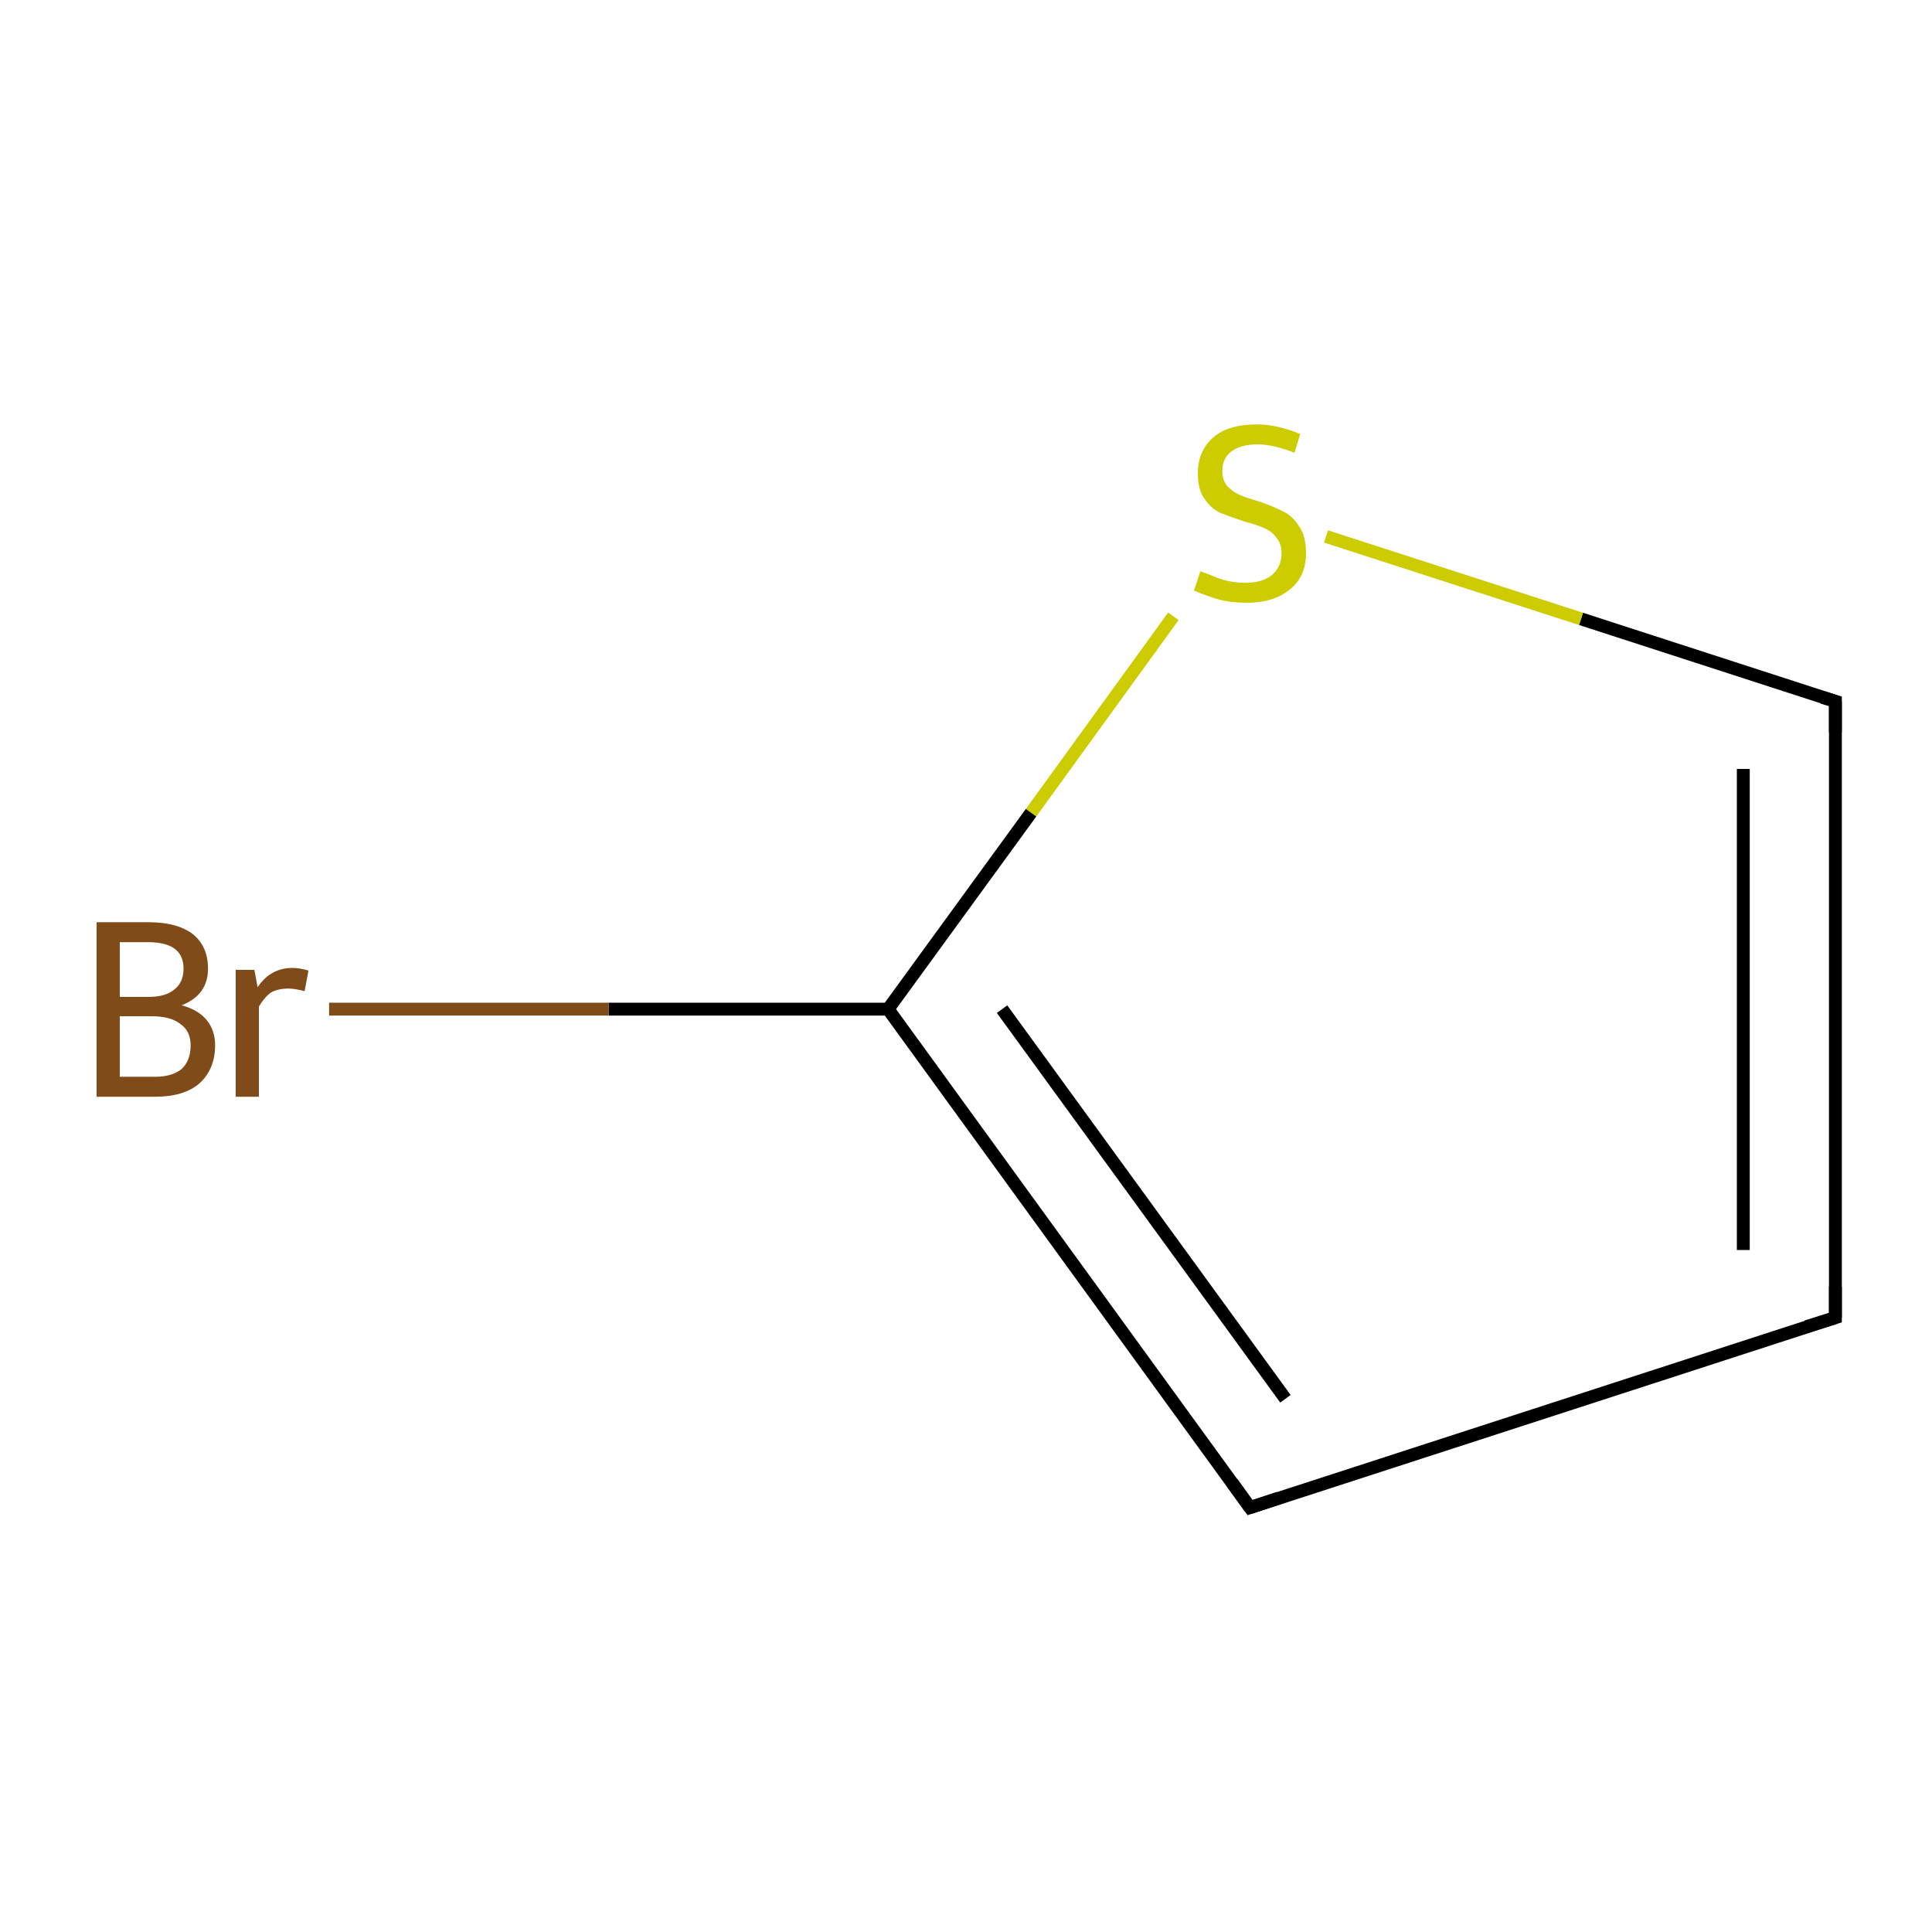 <?xml version='1.0' encoding='iso-8859-1'?>
<svg version='1.1' baseProfile='full'
              xmlns='http://www.w3.org/2000/svg'
                      xmlns:rdkit='http://www.rdkit.org/xml'
                      xmlns:xlink='http://www.w3.org/1999/xlink'
                  xml:space='preserve'
width='300px' height='300px' viewBox='0 0 300 300'>
<!-- END OF HEADER -->
<rect style='opacity:1.0;fill:#FFFFFF;stroke:none' width='300.0' height='300.0' x='0.0' y='0.0'> </rect>
<path class='bond-0 atom-0 atom-1' d='M 285.0,204.6 L 285.0,108.9' style='fill:none;fill-rule:evenodd;stroke:#000000;stroke-width:2.0px;stroke-linecap:butt;stroke-linejoin:miter;stroke-opacity:1' />
<path class='bond-0 atom-0 atom-1' d='M 270.7,194.1 L 270.7,119.4' style='fill:none;fill-rule:evenodd;stroke:#000000;stroke-width:2.0px;stroke-linecap:butt;stroke-linejoin:miter;stroke-opacity:1' />
<path class='bond-1 atom-1 atom-2' d='M 285.0,108.9 L 245.5,96.1' style='fill:none;fill-rule:evenodd;stroke:#000000;stroke-width:2.0px;stroke-linecap:butt;stroke-linejoin:miter;stroke-opacity:1' />
<path class='bond-1 atom-1 atom-2' d='M 245.5,96.1 L 205.9,83.3' style='fill:none;fill-rule:evenodd;stroke:#CCCC00;stroke-width:2.0px;stroke-linecap:butt;stroke-linejoin:miter;stroke-opacity:1' />
<path class='bond-2 atom-2 atom-3' d='M 182.2,95.7 L 160.1,126.2' style='fill:none;fill-rule:evenodd;stroke:#CCCC00;stroke-width:2.0px;stroke-linecap:butt;stroke-linejoin:miter;stroke-opacity:1' />
<path class='bond-2 atom-2 atom-3' d='M 160.1,126.2 L 137.9,156.7' style='fill:none;fill-rule:evenodd;stroke:#000000;stroke-width:2.0px;stroke-linecap:butt;stroke-linejoin:miter;stroke-opacity:1' />
<path class='bond-3 atom-3 atom-4' d='M 137.9,156.7 L 194.1,234.1' style='fill:none;fill-rule:evenodd;stroke:#000000;stroke-width:2.0px;stroke-linecap:butt;stroke-linejoin:miter;stroke-opacity:1' />
<path class='bond-3 atom-3 atom-4' d='M 155.6,156.7 L 199.6,217.2' style='fill:none;fill-rule:evenodd;stroke:#000000;stroke-width:2.0px;stroke-linecap:butt;stroke-linejoin:miter;stroke-opacity:1' />
<path class='bond-4 atom-3 atom-5' d='M 137.9,156.7 L 94.5,156.7' style='fill:none;fill-rule:evenodd;stroke:#000000;stroke-width:2.0px;stroke-linecap:butt;stroke-linejoin:miter;stroke-opacity:1' />
<path class='bond-4 atom-3 atom-5' d='M 94.5,156.7 L 51.1,156.7' style='fill:none;fill-rule:evenodd;stroke:#7F4C19;stroke-width:2.0px;stroke-linecap:butt;stroke-linejoin:miter;stroke-opacity:1' />
<path class='bond-5 atom-4 atom-0' d='M 194.1,234.1 L 285.0,204.6' style='fill:none;fill-rule:evenodd;stroke:#000000;stroke-width:2.0px;stroke-linecap:butt;stroke-linejoin:miter;stroke-opacity:1' />
<path d='M 285.0,199.8 L 285.0,204.6 L 280.5,206.0' style='fill:none;stroke:#000000;stroke-width:2.0px;stroke-linecap:butt;stroke-linejoin:miter;stroke-miterlimit:10;stroke-opacity:1;' />
<path d='M 285.0,113.7 L 285.0,108.9 L 283.0,108.3' style='fill:none;stroke:#000000;stroke-width:2.0px;stroke-linecap:butt;stroke-linejoin:miter;stroke-miterlimit:10;stroke-opacity:1;' />
<path d='M 191.3,230.2 L 194.1,234.1 L 198.6,232.6' style='fill:none;stroke:#000000;stroke-width:2.0px;stroke-linecap:butt;stroke-linejoin:miter;stroke-miterlimit:10;stroke-opacity:1;' />
<path class='atom-2' d='M 186.4 88.7
Q 186.7 88.8, 188.0 89.3
Q 189.3 89.9, 190.6 90.2
Q 192.0 90.5, 193.4 90.5
Q 196.0 90.5, 197.5 89.3
Q 199.0 88.0, 199.0 85.9
Q 199.0 84.4, 198.2 83.5
Q 197.5 82.5, 196.3 82.0
Q 195.2 81.5, 193.3 81.0
Q 190.9 80.2, 189.4 79.6
Q 188.0 78.9, 187.0 77.4
Q 186.0 76.0, 186.0 73.5
Q 186.0 70.1, 188.3 68.0
Q 190.6 65.9, 195.2 65.9
Q 198.3 65.9, 201.9 67.4
L 201.0 70.3
Q 197.7 69.0, 195.3 69.0
Q 192.7 69.0, 191.2 70.1
Q 189.8 71.2, 189.8 73.1
Q 189.8 74.5, 190.5 75.4
Q 191.3 76.3, 192.4 76.8
Q 193.5 77.3, 195.3 77.8
Q 197.7 78.6, 199.2 79.4
Q 200.7 80.1, 201.7 81.7
Q 202.8 83.2, 202.8 85.9
Q 202.8 89.6, 200.2 91.6
Q 197.7 93.6, 193.6 93.6
Q 191.2 93.6, 189.3 93.1
Q 187.5 92.6, 185.4 91.7
L 186.4 88.7
' fill='#CCCC00'/>
<path class='atom-5' d='M 28.2 156.1
Q 30.8 156.8, 32.1 158.4
Q 33.4 160.0, 33.4 162.3
Q 33.4 166.0, 31.0 168.2
Q 28.6 170.3, 24.1 170.3
L 15.0 170.3
L 15.0 143.2
L 23.0 143.2
Q 27.6 143.2, 30.0 145.1
Q 32.3 147.0, 32.3 150.4
Q 32.3 154.5, 28.2 156.1
M 18.6 146.3
L 18.6 154.8
L 23.0 154.8
Q 25.7 154.8, 27.0 153.7
Q 28.5 152.6, 28.5 150.4
Q 28.5 146.3, 23.0 146.3
L 18.6 146.3
M 24.1 167.2
Q 26.7 167.2, 28.2 166.0
Q 29.6 164.7, 29.6 162.3
Q 29.6 160.1, 28.0 159.0
Q 26.5 157.8, 23.5 157.8
L 18.6 157.8
L 18.6 167.2
L 24.1 167.2
' fill='#7F4C19'/>
<path class='atom-5' d='M 39.5 150.6
L 40.0 153.3
Q 42.0 150.3, 45.4 150.3
Q 46.5 150.3, 47.9 150.7
L 47.3 153.9
Q 45.7 153.5, 44.8 153.5
Q 43.2 153.5, 42.1 154.1
Q 41.1 154.8, 40.2 156.3
L 40.2 170.3
L 36.6 170.3
L 36.6 150.6
L 39.5 150.6
' fill='#7F4C19'/>
</svg>
